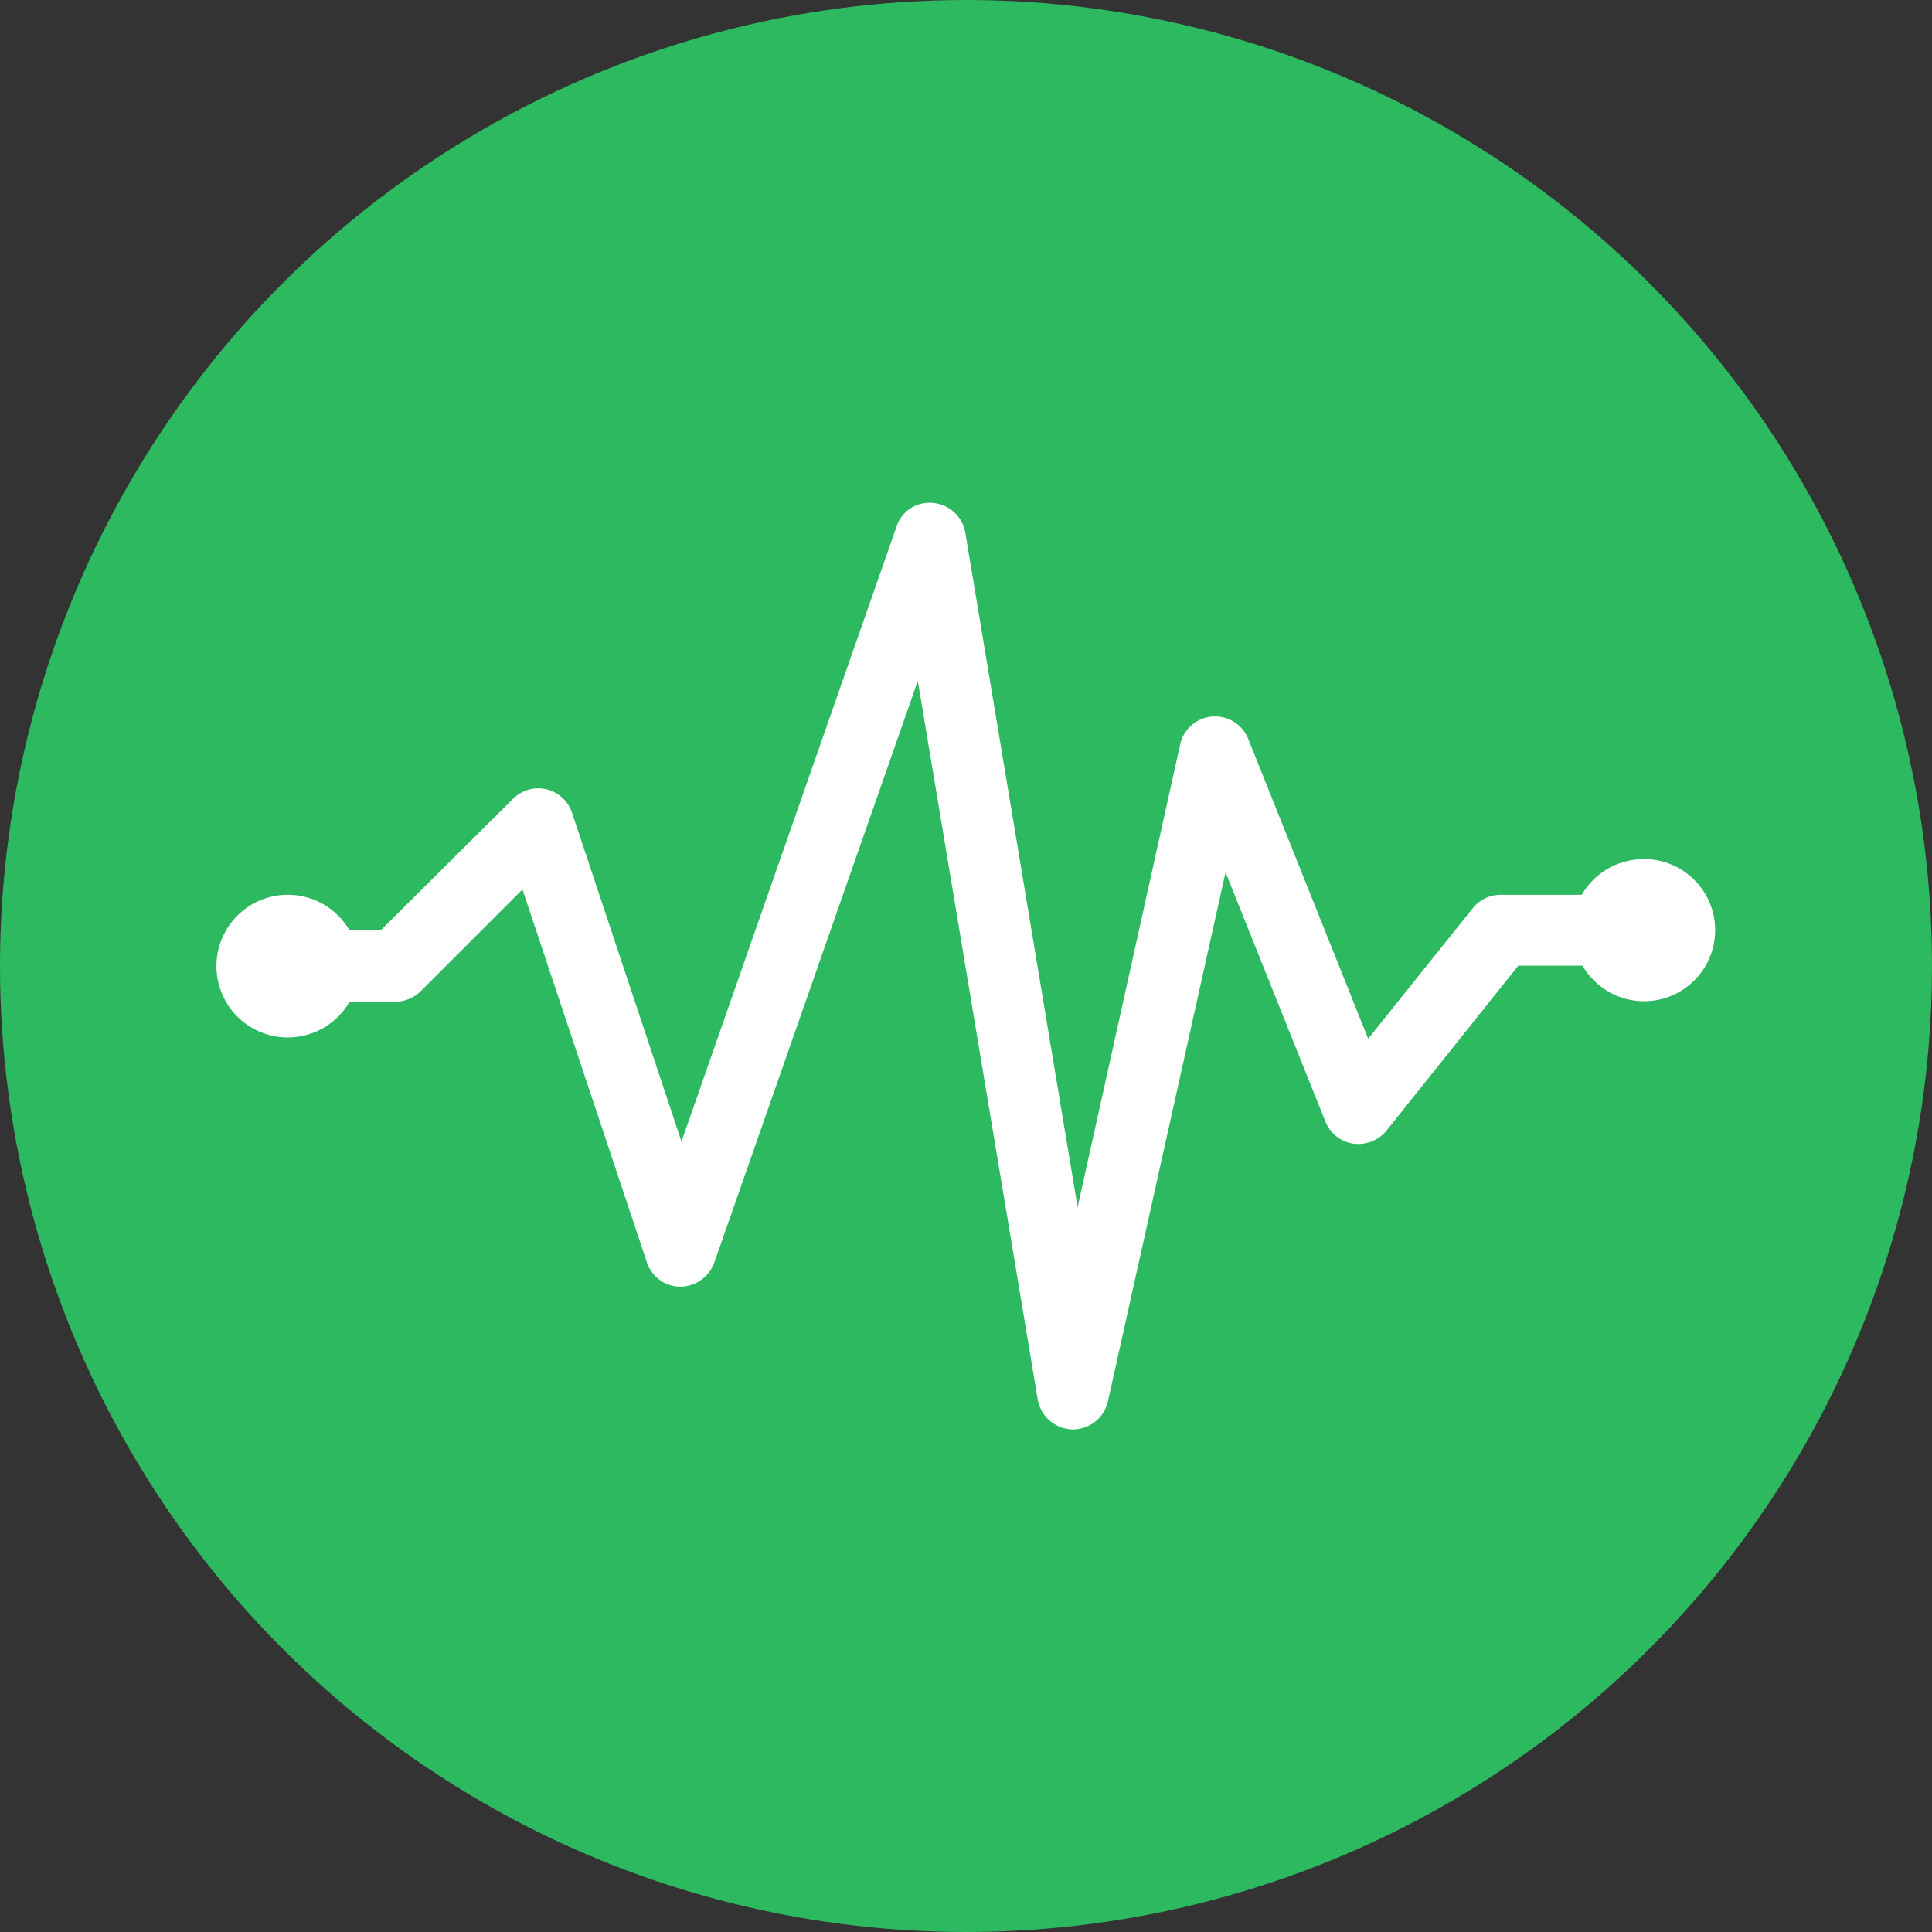 <svg id="Layer_1" data-name="Layer 1" xmlns="http://www.w3.org/2000/svg" viewBox="0 0 578 578"><rect x="0" y="0" width="578" height="578" fill="#333333" stroke="none"/><defs><style>.cls-1{fill:#2cb960;}.cls-2{fill:#fff;}</style></defs><circle class="cls-1" cx="289" cy="289" r="289"/><path class="cls-2" d="M461.11,229.52a21.33,21.33,0,0,0-18.34,10.66H418.45a10.67,10.67,0,0,0-8.32,4.06l-31.26,39L343,193.57a10.69,10.69,0,0,0-20.37,1.6L291.94,333.62l-33.6-201.81a10.74,10.74,0,0,0-9.6-8.85,10.34,10.34,0,0,0-11,7.14L173.43,314l-32.74-98.35A10.66,10.66,0,0,0,123,211.49L83.41,250.85H74.13a21.34,21.34,0,1,0,0,21.33H87.78a11,11,0,0,0,7.57-3.09l30.51-30.51,37.23,111.58a10.53,10.53,0,0,0,10,7.25,10.88,10.88,0,0,0,10.14-7.15l60.9-174.08L280,391.12a10.83,10.83,0,0,0,10.24,9h.32A10.73,10.73,0,0,0,301,391.76l35.2-158.3L366.07,308a10.66,10.66,0,0,0,8.32,6.62,10.92,10.92,0,0,0,9.92-3.84l39.47-49.39H443a21.26,21.26,0,1,0,18.13-31.89Z" transform="translate(30.45 27.52)"/></svg>